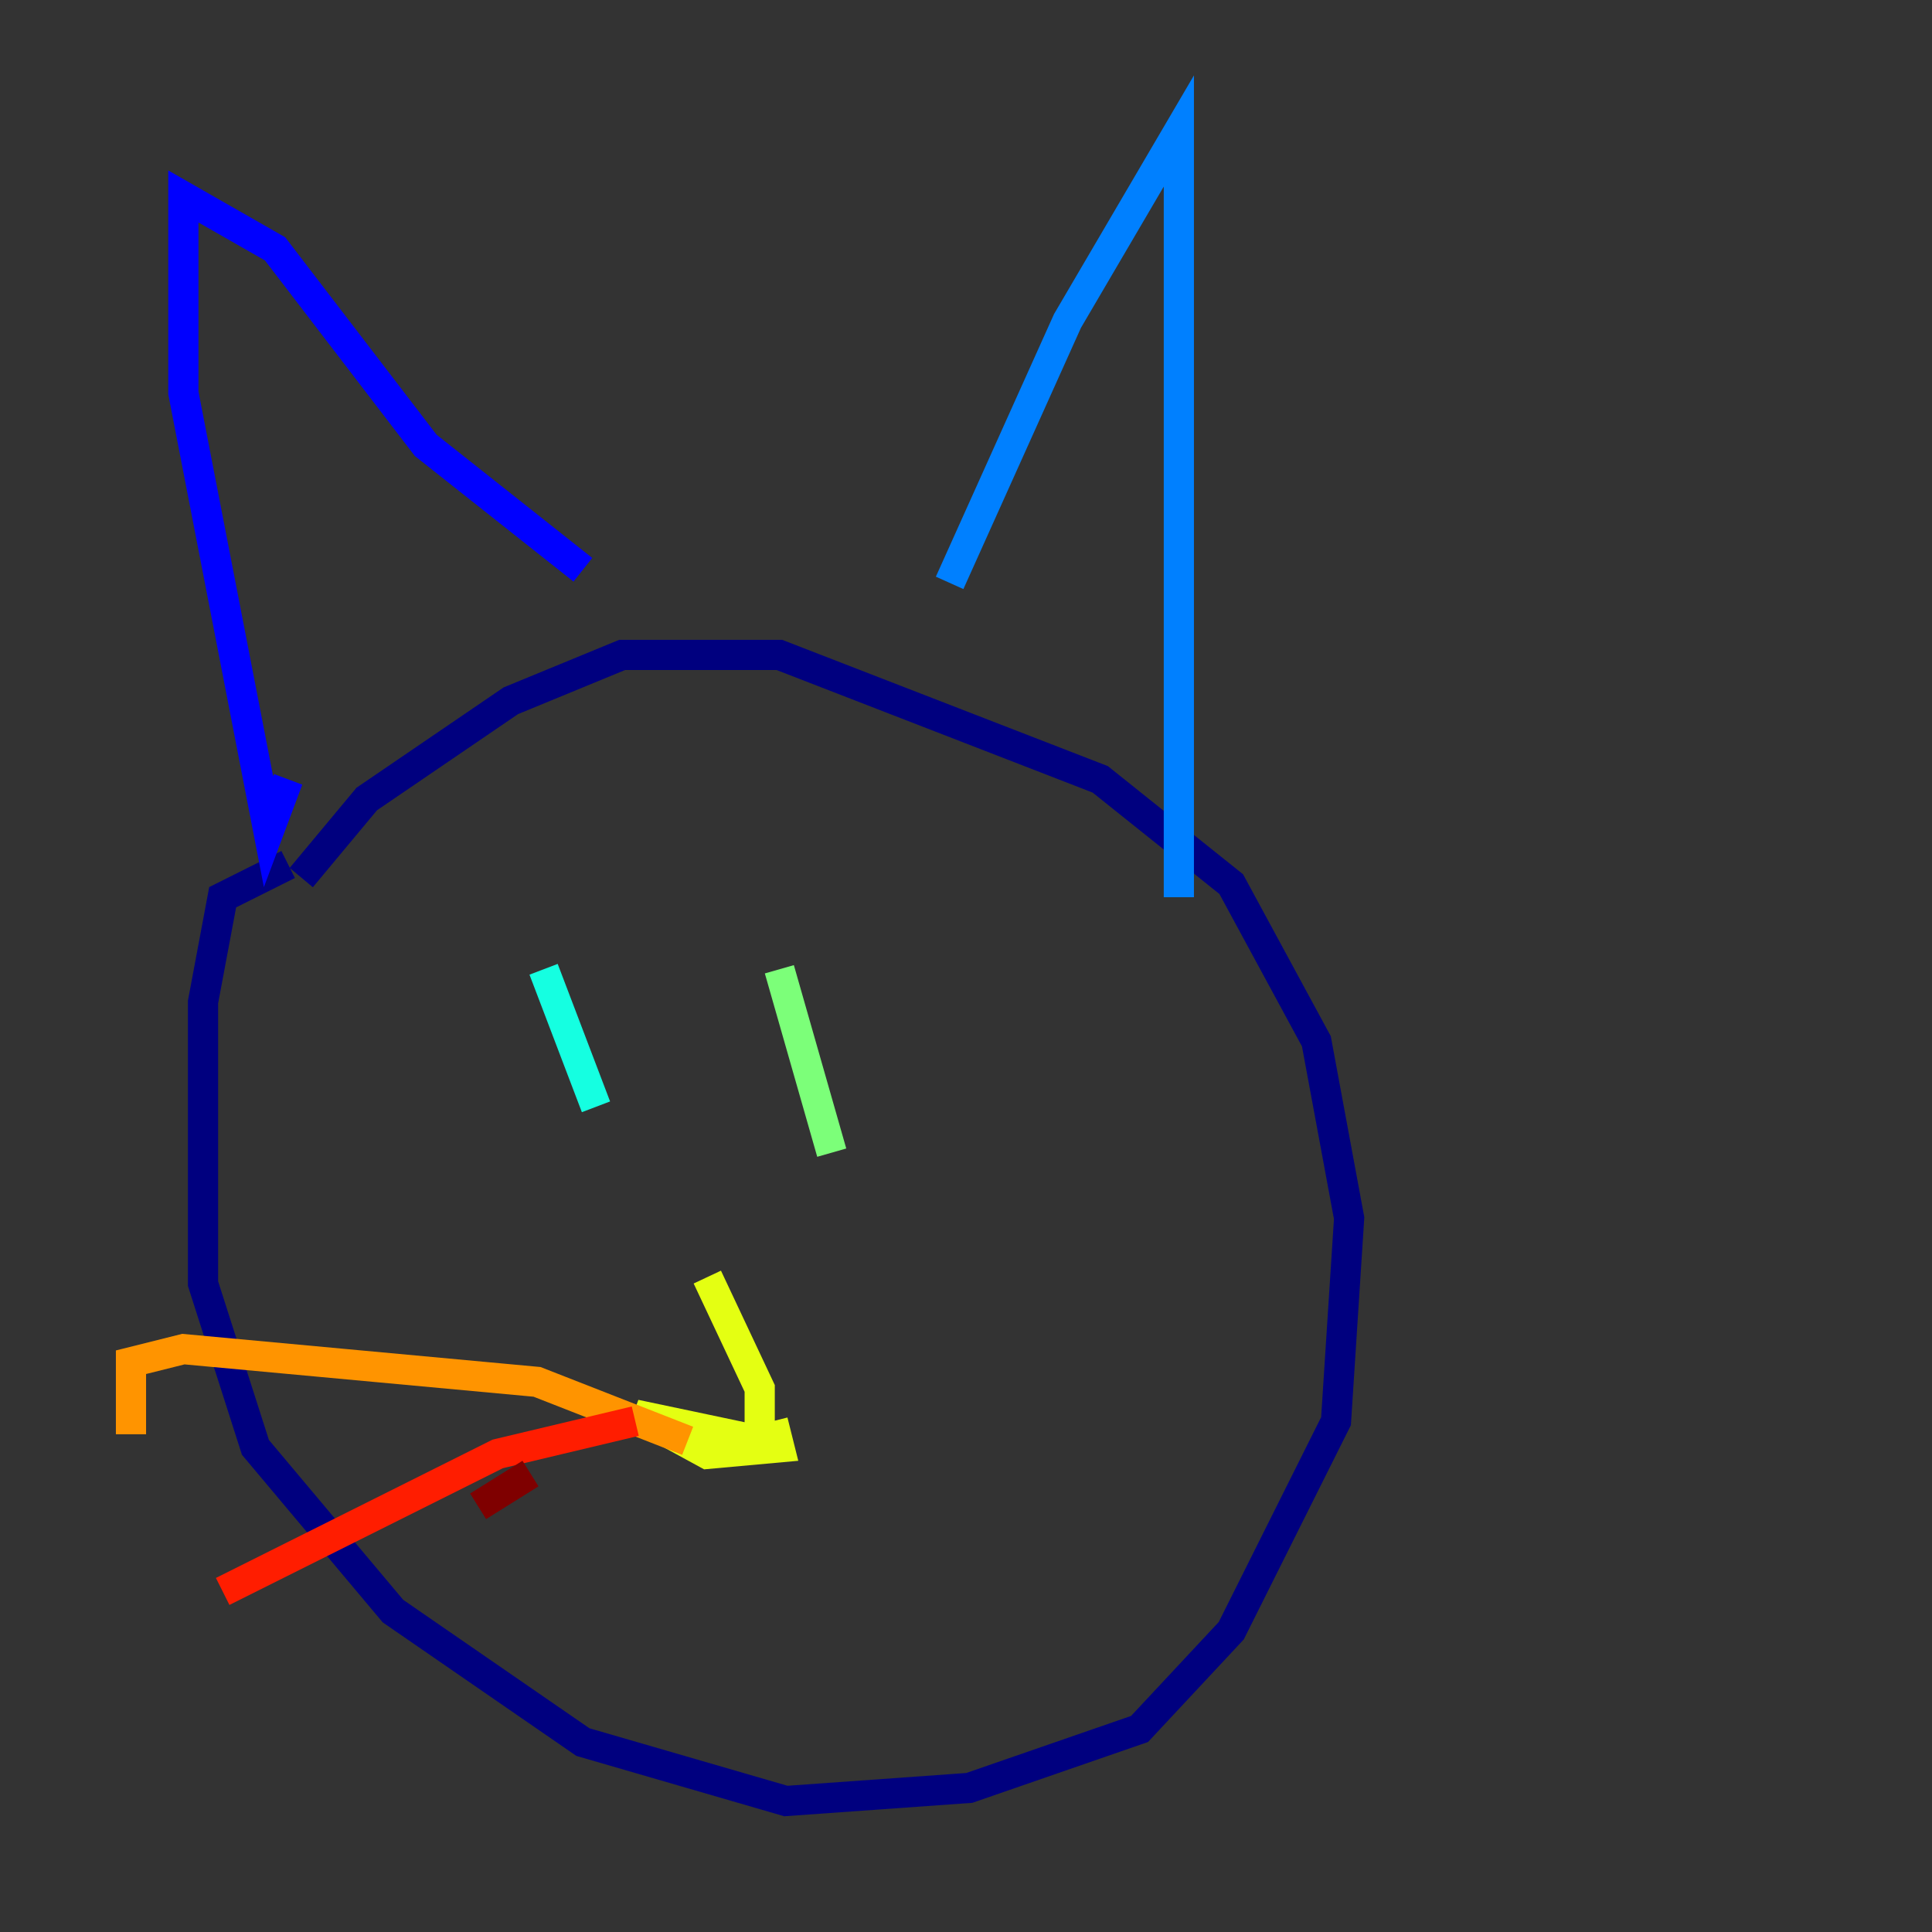 <?xml version="1.0" encoding="utf-8" ?>
<svg baseProfile="tiny" height="128" version="1.2" viewBox="0,0,128,128" width="128" xmlns="http://www.w3.org/2000/svg" xmlns:ev="http://www.w3.org/2001/xml-events" xmlns:xlink="http://www.w3.org/1999/xlink"><rect x="0" y="0" width="128" height="128" fill="#333333" stroke="none"/><defs /><polyline fill="none" points="19.091,57.275 14.752,59.444 13.451,66.386 13.451,85.044 16.922,95.891 26.034,106.739 38.617,115.417 52.068,119.322 64.217,118.454 75.498,114.549 81.573,108.041 88.515,94.156 89.383,80.705 87.214,68.99 81.573,58.576 72.895,51.634 51.634,43.39 41.22,43.39 33.844,46.427 24.298,52.936 19.959,58.142" stroke="#00007f" stroke-width="2" /><polyline fill="none" points="19.091,51.634 17.79,55.105 12.149,26.034 12.149,13.017 18.224,16.488 28.203,29.505 38.617,37.749" stroke="#0000ff" stroke-width="2" /><polyline fill="none" points="62.915,38.617 70.725,21.261 78.102,8.678 78.102,59.444" stroke="#0080ff" stroke-width="2" /><polyline fill="none" points="36.014,64.217 39.485,73.329" stroke="#15ffe1" stroke-width="2" /><polyline fill="none" points="51.634,64.217 55.105,76.366" stroke="#7cff79" stroke-width="2" /><polyline fill="none" points="46.861,84.61 50.332,91.986 50.332,95.458 42.088,93.722 46.861,96.325 51.634,95.891 51.2,94.156" stroke="#e4ff12" stroke-width="2" /><polyline fill="none" points="45.559,95.458 35.58,91.552 12.149,89.383 8.678,90.251 8.678,95.024" stroke="#ff9400" stroke-width="2" /><polyline fill="none" points="42.088,94.156 32.976,96.325 14.752,105.437" stroke="#ff1d00" stroke-width="2" /><polyline fill="none" points="35.146,97.627 31.675,99.797" stroke="#7f0000" stroke-width="2" /></svg>